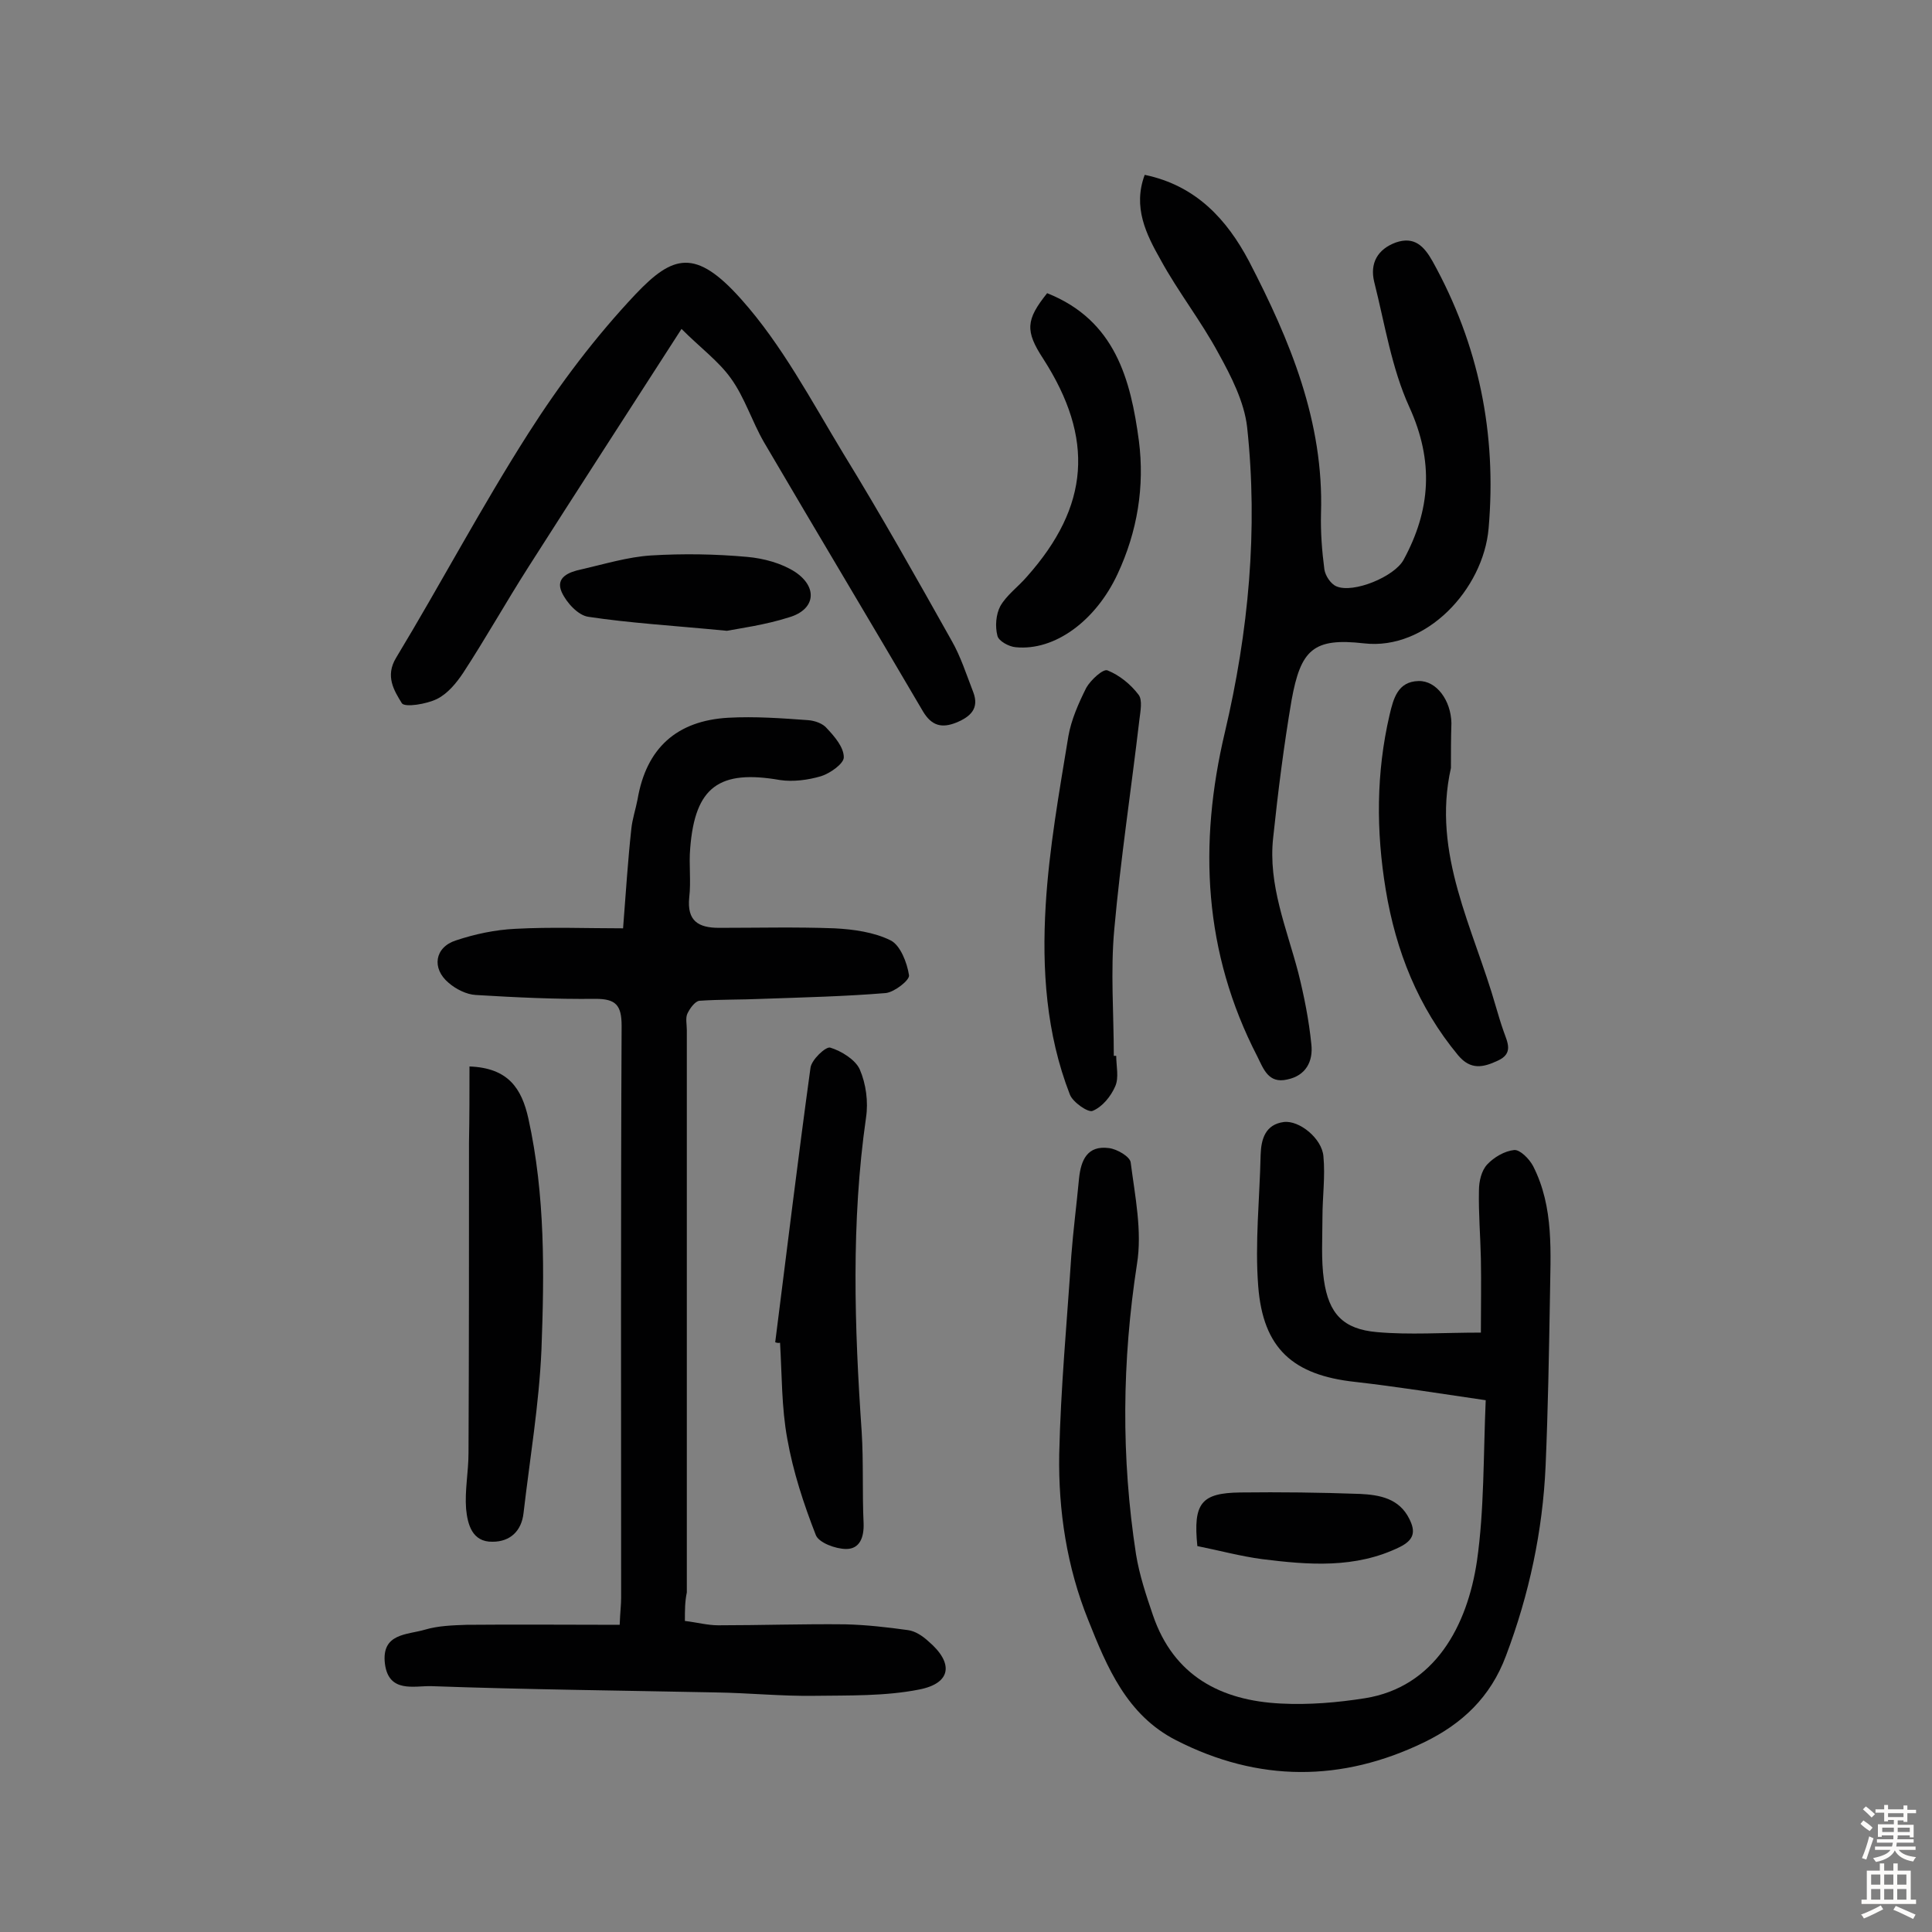 <svg enable-background="new 0 0 400 400" viewBox="0 0 400 400" xmlns="http://www.w3.org/2000/svg"><rect x="0" y="0" width="400" height="400" fill="#808080" stroke="none"/><g fill="#010102"><path d="m141.8 335.6c2.5.3 4.7.9 6.9.9 8.8 0 17.5-.3 26.3-.2 4.3.1 8.7.6 13 1.2 1.5.2 3 1.2 4.2 2.3 5.3 4.5 4.8 8.7-1.9 10-7.1 1.4-14.5 1.2-21.7 1.3-6.8.1-13.6-.6-20.4-.7-19.6-.4-39.3-.6-58.9-1.3-3.5-.1-8.8 1.5-9.6-4.6-.8-6.4 4.6-6 8.3-7.1 2.7-.8 5.7-.9 8.6-1 10.5-.1 21 0 31.7 0 .1-2.7.3-4.1.3-5.6 0-39.5-.1-78.9.1-118.4 0-4.3-1.2-5.6-5.4-5.6-8.3.1-16.5-.3-24.8-.8-1.9-.1-4.1-1.2-5.6-2.5-3.6-3-2.9-7.4 1.5-8.8 3.9-1.3 8.1-2.2 12.3-2.4 7.4-.4 14.8-.1 22.3-.1.6-7.7 1-14.1 1.7-20.5.2-2.1.9-4.1 1.3-6.2 1.8-10.6 8.1-16.3 18.8-16.9 5.5-.3 11 .1 16.5.5 1.4.1 3.1.7 3.9 1.7 1.6 1.7 3.5 3.9 3.5 6 0 1.3-2.8 3.3-4.7 3.9-2.7.8-5.8 1.2-8.5.8-12.6-2.2-17.6 1.4-18.6 14.1-.3 3.4.2 6.8-.2 10.2-.5 4.9 1.9 6.3 6.2 6.3 8 0 15.9-.2 23.9.1 3.9.2 8.2.8 11.6 2.5 2 1 3.4 4.6 3.8 7.2.2 1-3 3.5-4.8 3.7-8.5.7-17.1.9-25.6 1.2-4.3.2-8.7.1-13 .4-.9.1-2 1.6-2.5 2.7-.4.9-.1 2.2-.1 3.4v116.4c-.4 1.9-.4 3.6-.4 5.9z"/><path d="m307.6 289.9c-9.6-1.4-18.3-2.8-27.1-3.8-12.8-1.4-19-6.9-20-19.8-.7-9 .3-18.1.5-27.2.1-3.3 1-6.3 4.8-6.8 3.2-.4 7.9 3.4 8.2 7.1.4 4.2-.2 8.4-.2 12.6 0 4.3-.3 8.8.3 13 1 7 4 10.2 11 10.8 6.7.6 13.6.1 21.5.1 0-5.4.1-10.3 0-15.3-.1-4.7-.5-9.4-.4-14.1 0-1.9.5-4.1 1.7-5.4 1.4-1.5 3.6-2.8 5.6-3 1.2-.1 3.1 1.8 3.9 3.3 4.4 8.6 3.6 18 3.5 27.2-.2 11.6-.4 23.3-.9 34.9-.6 13.5-3.4 26.6-8.2 39.3-3.2 8.6-9.1 14.1-16.9 17.9-17.1 8.3-34.4 8.3-51.4-.4-10.2-5.2-14.3-15.1-18.2-24.9-4.4-10.9-6.2-22.6-6-34.3.3-13.7 1.6-27.4 2.5-41.1.4-5.3 1.1-10.6 1.6-16 .4-3.8 1.7-6.9 6.2-6.3 1.7.2 4.4 1.8 4.5 3 .9 7 2.4 14.2 1.3 21-3.1 20.1-3.3 40-.2 60.1.7 4.3 2.1 8.5 3.5 12.6 4.3 12.6 14.1 17.7 26.5 18.3 5.8.3 11.7-.2 17.4-1.1 14.4-2.3 21.2-14.9 23.2-28.5 1.5-10.5 1.3-21.5 1.8-33.2z"/><path d="m237 36.2c10.6 2.2 17 9.2 21.6 17.9 8.5 16.4 15.5 33.2 14.9 52.2-.1 3.9.2 7.8.7 11.6.2 1.3 1.3 3 2.5 3.5 3.5 1.5 12-2 13.9-5.5 5.6-10.3 6.3-20.4 1.2-31.6-3.7-8.1-5.1-17.3-7.3-26-.9-3.8.7-6.7 4.5-8.1 3.8-1.3 5.8.7 7.6 3.9 9.6 17.3 13.3 35.7 11.6 55.3-1.1 12.6-12.9 25.3-25.8 23.8-10.5-1.2-13.1 1.3-15 11.8-1.6 9.4-2.8 18.9-3.8 28.4-1.1 9.8 2.8 18.8 5.2 28 1.2 4.8 2.2 9.8 2.7 14.8.4 3.5-1.1 6.5-5 7.3-3.9.9-4.9-2.2-6.2-4.8-11.1-21.5-12.2-43.9-6.7-67.1 4.9-20.8 6.9-41.9 4.6-63.2-.6-5.2-3.3-10.5-5.9-15.2-3.6-6.7-8.4-12.8-12-19.4-3-5.3-5.8-10.9-3.3-17.6z"/><path d="m141.1 68.1c-11.2 17.4-21.5 33.3-31.7 49.3-4.6 7.2-8.8 14.7-13.5 21.9-1.4 2.1-3.2 4.3-5.4 5.4s-6.7 1.8-7.3.9c-1.6-2.6-3.5-5.6-1.2-9.4 9.3-15.4 17.7-31.3 27.4-46.5 6.5-10.2 13.9-20 22.2-28.8 7.7-8.1 12.4-9.6 21.9 1.1 8.4 9.4 14.5 21 21.1 31.9 7.8 12.7 15.1 25.7 22.4 38.7 1.9 3.3 3.1 7.1 4.5 10.7 1.3 3.4-.6 5.1-3.5 6.3-3 1.2-5.1.7-6.9-2.3-10.9-18.6-22-37.1-32.9-55.7-2.5-4.3-4-9.3-6.9-13.3-2.5-3.5-6.3-6.3-10.2-10.2z"/><path d="m160.5 277.9c2.4-18.9 4.7-37.9 7.3-56.8.2-1.7 3.2-4.5 4.1-4.2 2.3.7 5.2 2.5 6.1 4.5 1.3 3 1.8 6.7 1.3 10-3.1 21.6-2.4 43.3-.9 65 .4 6.3.1 12.7.4 19 .1 2.9-.8 5.3-3.6 5.3-2.2 0-5.7-1.3-6.3-2.9-2.5-6.4-4.7-13.1-5.9-19.9-1.2-6.5-1.1-13.2-1.5-19.9-.4.1-.7 0-1-.1z"/><path d="m97.2 220.8c8 .3 10.8 4.5 12.2 10.8 3.5 15.9 3.3 31.9 2.7 47.9-.5 11.3-2.4 22.5-3.7 33.7-.4 3.8-2.8 6-6.4 6-4.3.1-5.2-3.7-5.5-6.8-.3-3.8.5-7.7.5-11.6.1-21.4.1-42.8.1-64.3.1-5.2.1-10.4.1-15.7z"/><path d="m231.1 218.6c0 2.1.6 4.5-.2 6.3-.9 2.1-2.7 4.3-4.7 5.1-.9.4-4.1-1.8-4.7-3.4-4.9-12.6-5.8-25.9-5-39.2.7-11.7 2.8-23.4 4.7-35 .6-3.4 2.1-6.8 3.7-10 .9-1.6 3.5-4 4.4-3.6 2.5 1 4.8 2.9 6.4 5 .9 1.1.4 3.5.2 5.2-1.7 14.5-3.9 28.9-5.2 43.4-.8 8.7-.1 17.4-.1 26.2z"/><path d="m300.4 159c-4 17.8 4.7 33.2 9.3 49.4.5 1.7 1 3.4 1.6 5.1.8 2.3 2.1 4.6-1.2 6.1-3 1.4-5.6 2-8.2-1.1-8.3-10-12.9-21.6-15-34.3-2-12.1-2-24.2.8-36.2.8-3.4 1.7-6.9 6-7 3.7-.1 6.7 4 6.8 8.7-.1 3.1-.1 6.2-.1 9.3z"/><path d="m216.8 60.7c14.1 5.6 17.3 17.9 19 30.6 1.2 9.4-.3 18.7-4.4 27.5-4.5 9.7-13 16-21.1 15.2-1.4-.1-3.6-1.3-3.8-2.4-.5-1.9-.3-4.4.6-6.1 1.3-2.3 3.7-4 5.5-6.1 13-14.6 14-28.6 3.4-45.1-3.8-5.8-3.6-8.1.8-13.6z"/><path d="m150.5 130.6c-11.4-1.1-20.1-1.6-28.7-2.9-2.1-.3-4.5-2.9-5.5-5.1-1.4-3.1 1.6-4.2 4-4.7 4.8-1.1 9.7-2.6 14.5-2.9 6.6-.4 13.3-.3 19.9.3 3.4.3 7.1 1.3 9.9 3.1 4.8 3.2 4.2 7.8-1.2 9.4-5 1.6-10.3 2.3-12.9 2.8z"/><path d="m247.9 320.1c-.9-8.9.8-11 8.9-11.1 8.3-.1 16.5 0 24.8.3 4 .2 8.1.9 10.2 5.2 1.3 2.6 1 4.3-2 5.8-9.2 4.5-18.9 3.7-28.5 2.5-4.5-.6-8.9-1.8-13.4-2.7z"/></g><path d="m385.2 377.6.6-.7c.6.4 1.3.9 1.9 1.5l-.6.7c-.8-.5-1.4-1-1.9-1.5zm.3 7.1c.6-1.4 1.1-2.9 1.5-4.5.3.1.6.3.9.4-.5 1.4-1 2.9-1.5 4.4zm.2-10.1.6-.6c.7.5 1.3 1.1 1.9 1.6l-.7.7c-.6-.6-1.2-1.2-1.8-1.7zm8.4-.8h.8v.9h1.8v.7h-1.8v1.8h-.8v-.3h-1.2v.9h3.3v2.6h-.8v-.4h-2.5c0 .3 0 .6-.1.8h3.4v.7h-3.5c0 .3-.1.6-.1.8h4v.7h-3.5c.7.9 1.9 1.3 3.6 1.5-.2.2-.4.5-.6.9-1.9-.3-3.2-1.1-3.8-2.3-.5 1.1-1.8 2-3.9 2.4-.2-.3-.4-.5-.6-.8 1.9-.4 3.1-.9 3.6-1.7h-3.2v-.7h3.5c.1-.2.1-.5.2-.8h-3.3v-.7h3.4c0-.2 0-.5 0-.8h-2.4v.3h-.8v-2.6h3.3v-.9h-1.2v.3h-.8v-1.8h-1.8v-.7h1.8v-.9h.8v.9h3.2zm-4.4 5.5h2.4c0-.3 0-.6 0-.9h-2.4zm1.2-3.1h3.2v-.8h-3.2zm4.4 2.2h-2.4v.9h2.5v-.9z" fill="#fcfbfa"/><path d="m389.2 385.8h.9v1.5h1.9v-1.5h.9v1.5h2.7v6h1.1v.9h-11.3v-.9h1.1v-6h2.7zm.2 8.7.5.8c-1.2.6-2.5 1.3-4 1.9-.2-.3-.3-.6-.6-.8 1.6-.6 3-1.3 4.1-1.9zm-2-4.3h1.9v-2.1h-1.9zm0 3.1h1.9v-2.2h-1.9zm2.7-3.1h1.9v-2.1h-1.9zm0 3.1h1.9v-2.2h-1.9zm2.4 1.3c1.4.6 2.7 1.2 4.1 1.8l-.5.9c-1.5-.7-2.8-1.4-4.1-1.9zm2.2-6.5h-1.9v2.1h1.9zm-1.9 5.2h1.9v-2.2h-1.9z" fill="#fcfbfa"/></svg>